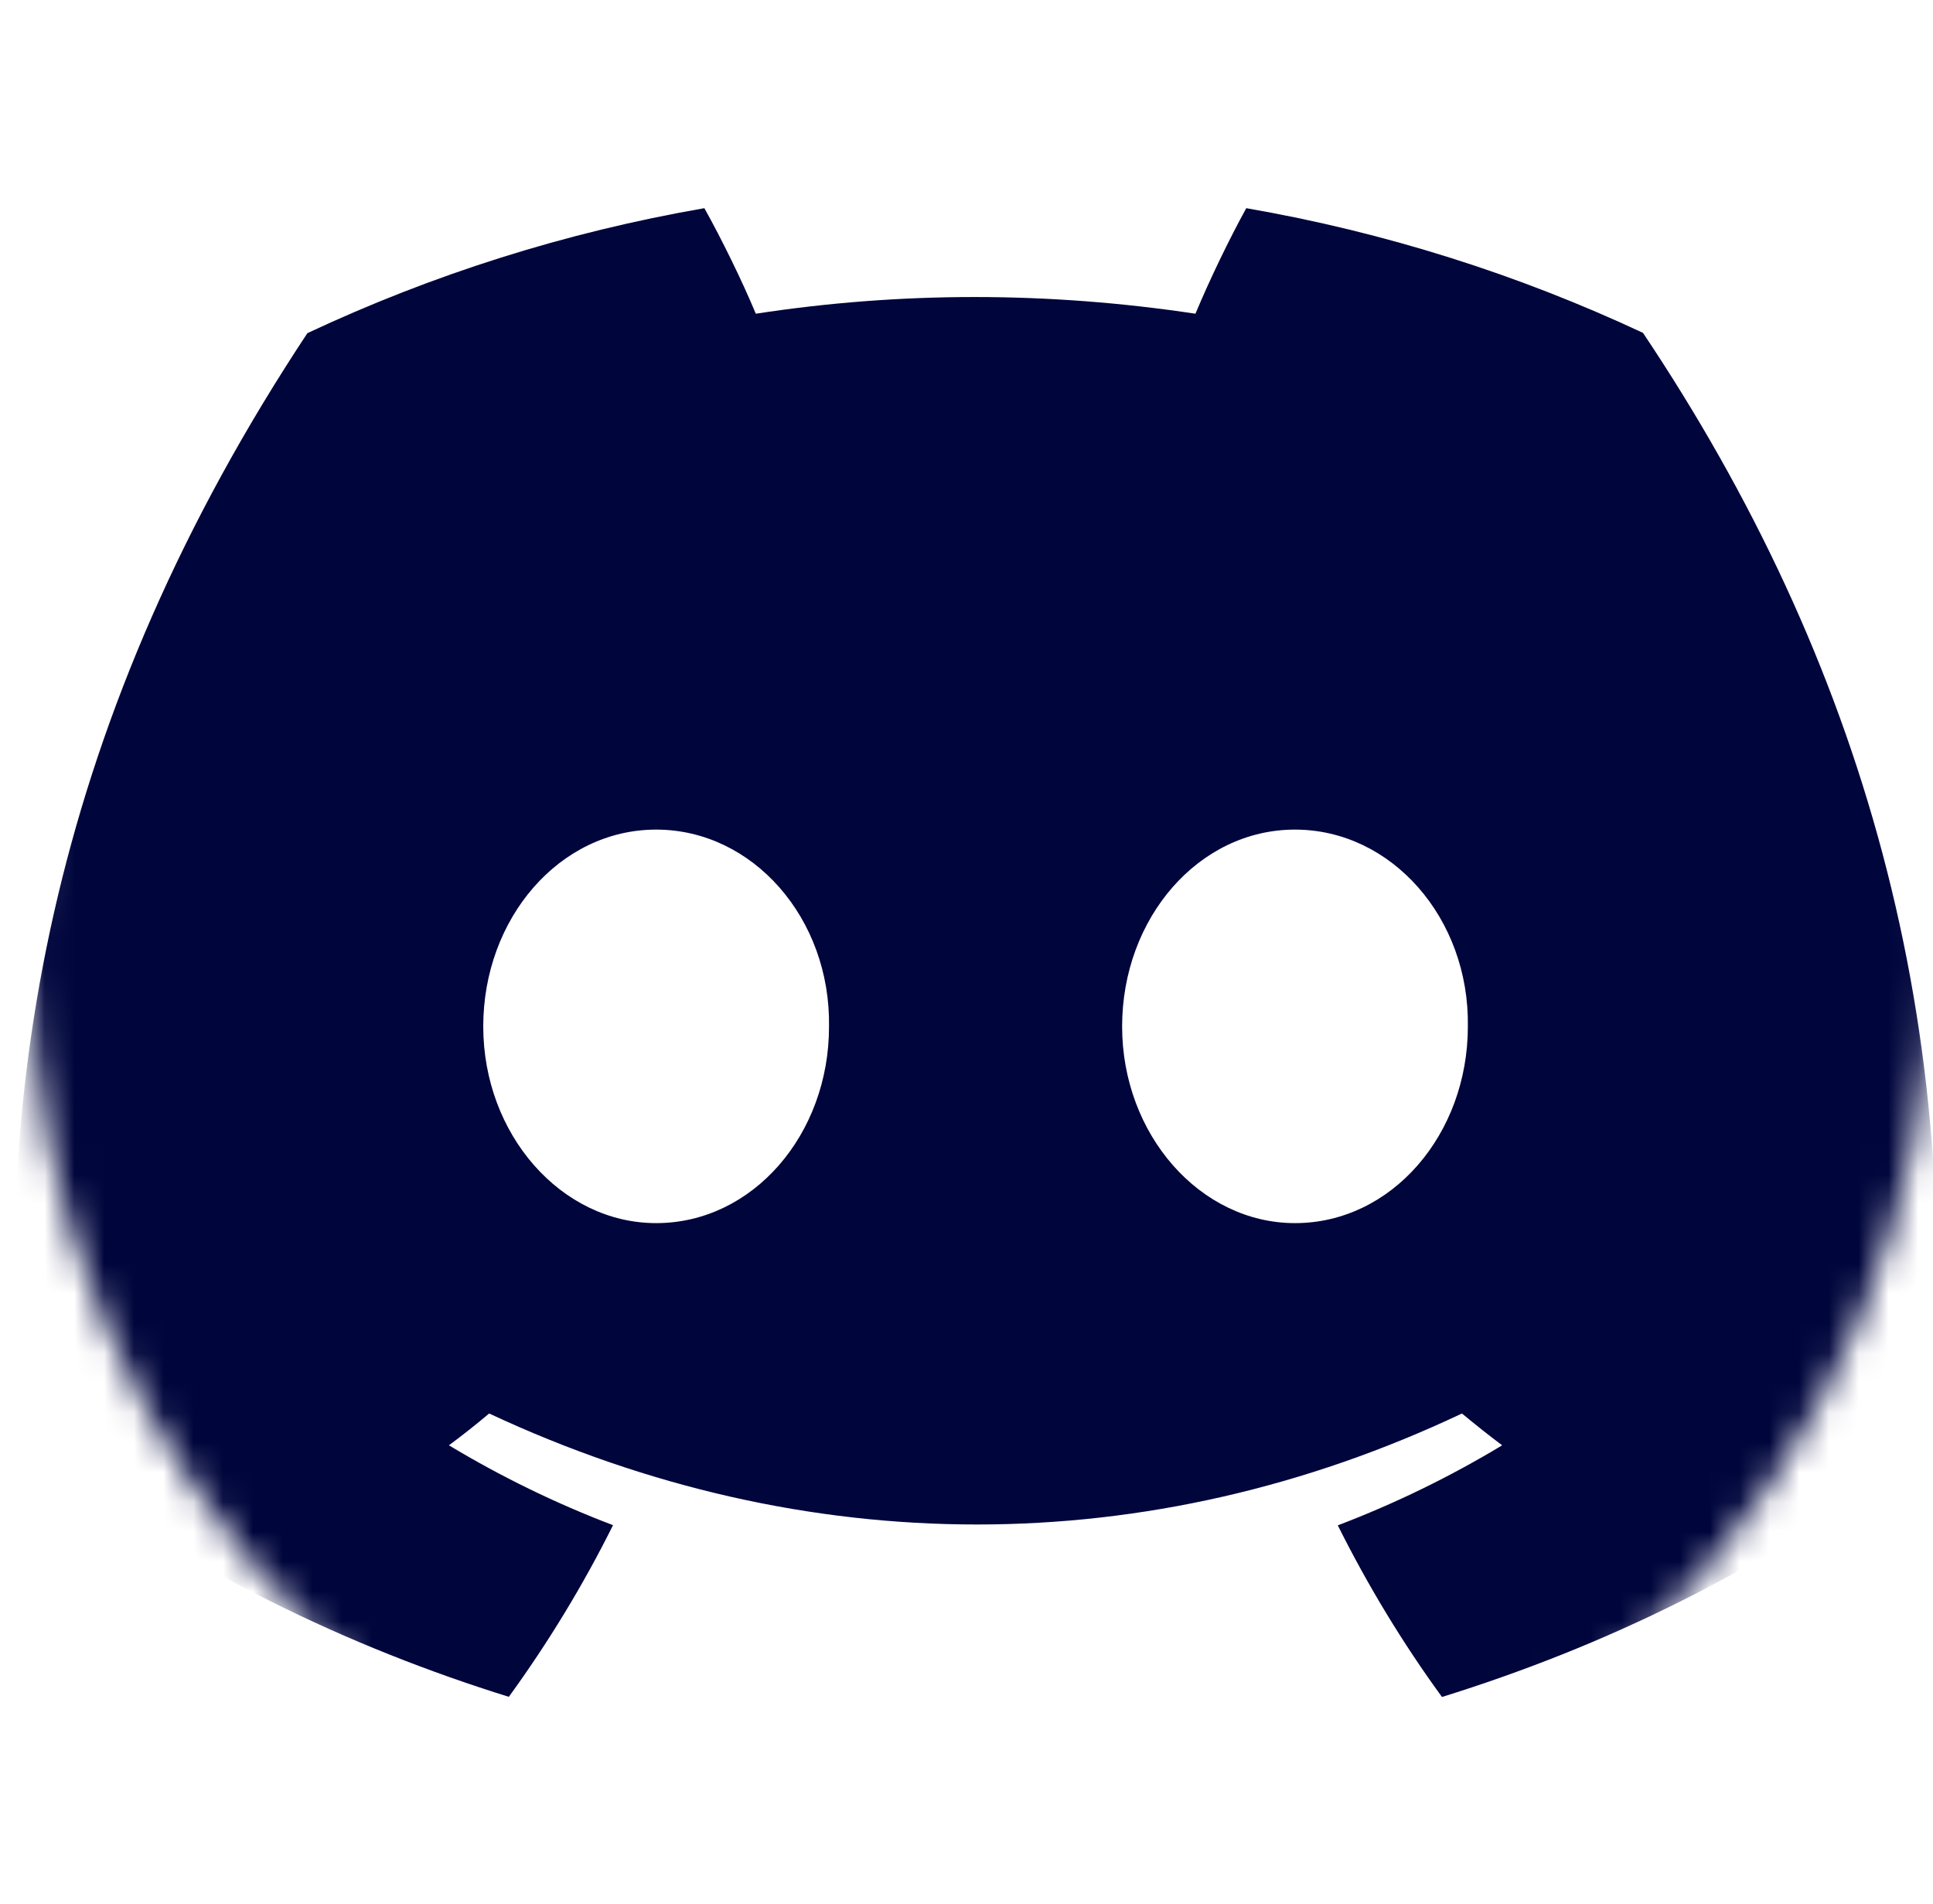 <svg width="65" height="64" viewBox="0 0 65 64" fill="none" xmlns="http://www.w3.org/2000/svg">
<mask id="mask0_44_3030" style="mask-type:alpha" maskUnits="userSpaceOnUse" x="1" y="0" width="64" height="64">
<circle cx="33" cy="32" r="32" fill="white"/>
</mask>
<g mask="url(#mask0_44_3030)">
<path d="M55.248 11.191C51.062 9.233 46.587 7.81 41.908 6.999C41.334 8.038 40.662 9.435 40.199 10.547C35.225 9.799 30.297 9.799 25.415 10.547C24.952 9.435 24.266 8.038 23.686 6.999C19.002 7.81 14.521 9.238 10.336 11.201C1.893 23.959 -0.395 36.4 0.749 48.663C6.349 52.845 11.775 55.385 17.11 57.047C18.427 55.234 19.602 53.307 20.614 51.276C18.686 50.544 16.84 49.64 15.096 48.591C15.559 48.248 16.012 47.889 16.449 47.521C27.088 52.497 38.648 52.497 49.16 47.521C49.603 47.889 50.055 48.248 50.513 48.591C48.764 49.645 46.913 50.549 44.985 51.282C45.997 53.307 47.167 55.24 48.489 57.052C53.829 55.39 59.261 52.85 64.86 48.663C66.203 34.446 62.566 22.12 55.248 11.191ZM22.064 41.121C18.87 41.121 16.25 38.14 16.25 34.509C16.25 30.878 18.814 27.891 22.064 27.891C25.313 27.891 27.932 30.873 27.877 34.509C27.882 38.14 25.313 41.121 22.064 41.121ZM43.546 41.121C40.352 41.121 37.733 38.14 37.733 34.509C37.733 30.878 40.296 27.891 43.546 27.891C46.795 27.891 49.414 30.873 49.359 34.509C49.359 38.14 46.795 41.121 43.546 41.121Z" fill="#00053C"/>
</g>
</svg>
